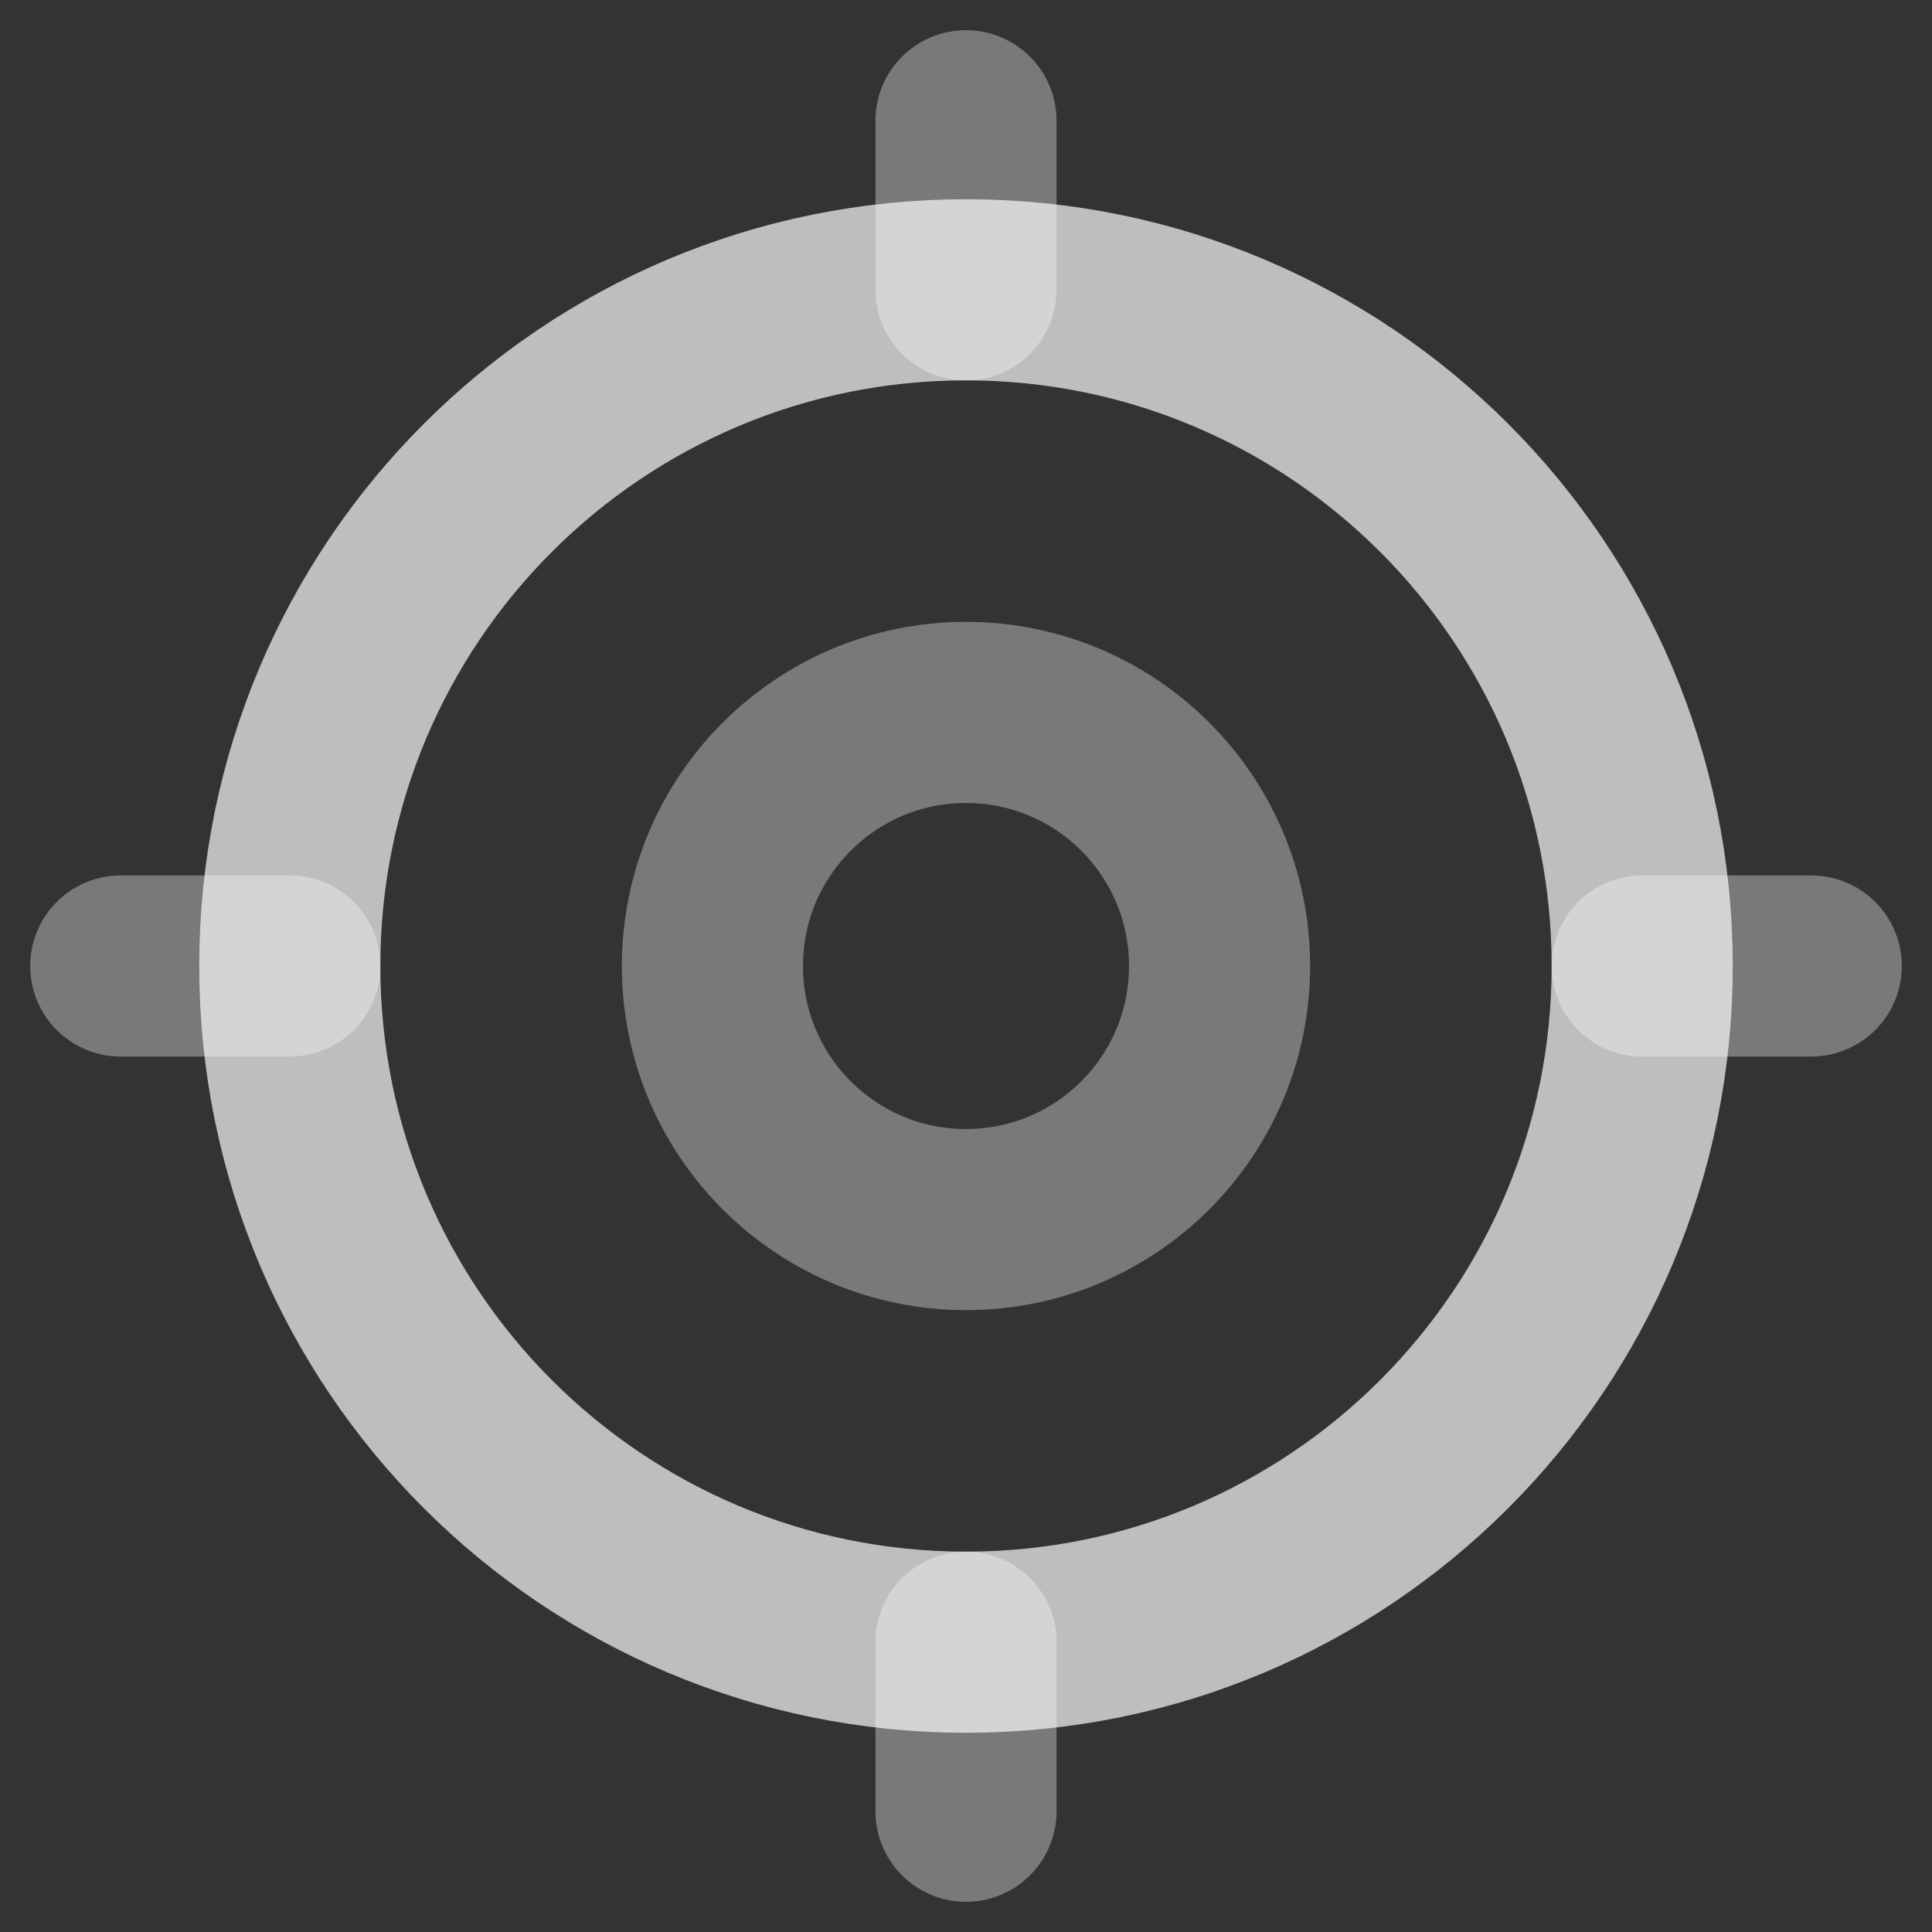 <svg width="16" height="16" viewBox="0 0 16 16" fill="none" xmlns="http://www.w3.org/2000/svg">
<rect x="0" y="0" width="16" height="16" fill="#333333" stroke="none"/>
<path d="M13.6 8C13.6 11.093 11.093 13.6 8 13.6C4.907 13.6 2.4 11.093 2.4 8C2.4 4.907 4.907 2.4 8 2.4C11.093 2.4 13.6 4.907 13.6 8Z" stroke="white" stroke-opacity="0.68" stroke-width="1.5"/>
<path opacity="0.5" d="M10.1 8C10.1 9.16 9.16 10.1 8 10.1C6.84 10.1 5.9 9.16 5.9 8C5.9 6.84 6.84 5.9 8 5.9C9.16 5.9 10.1 6.84 10.1 8Z" stroke="white" stroke-opacity="0.68" stroke-width="1.5"/>
<path opacity="0.5" d="M1 8H2.4" stroke="white" stroke-opacity="0.68" stroke-width="1.5" stroke-linecap="round"/>
<path opacity="0.5" d="M13.6 8H15" stroke="white" stroke-opacity="0.68" stroke-width="1.5" stroke-linecap="round"/>
<path opacity="0.5" d="M8 2.4V1" stroke="white" stroke-opacity="0.68" stroke-width="1.5" stroke-linecap="round"/>
<path opacity="0.5" d="M8 15V13.6" stroke="white" stroke-opacity="0.68" stroke-width="1.5" stroke-linecap="round"/>
</svg>
